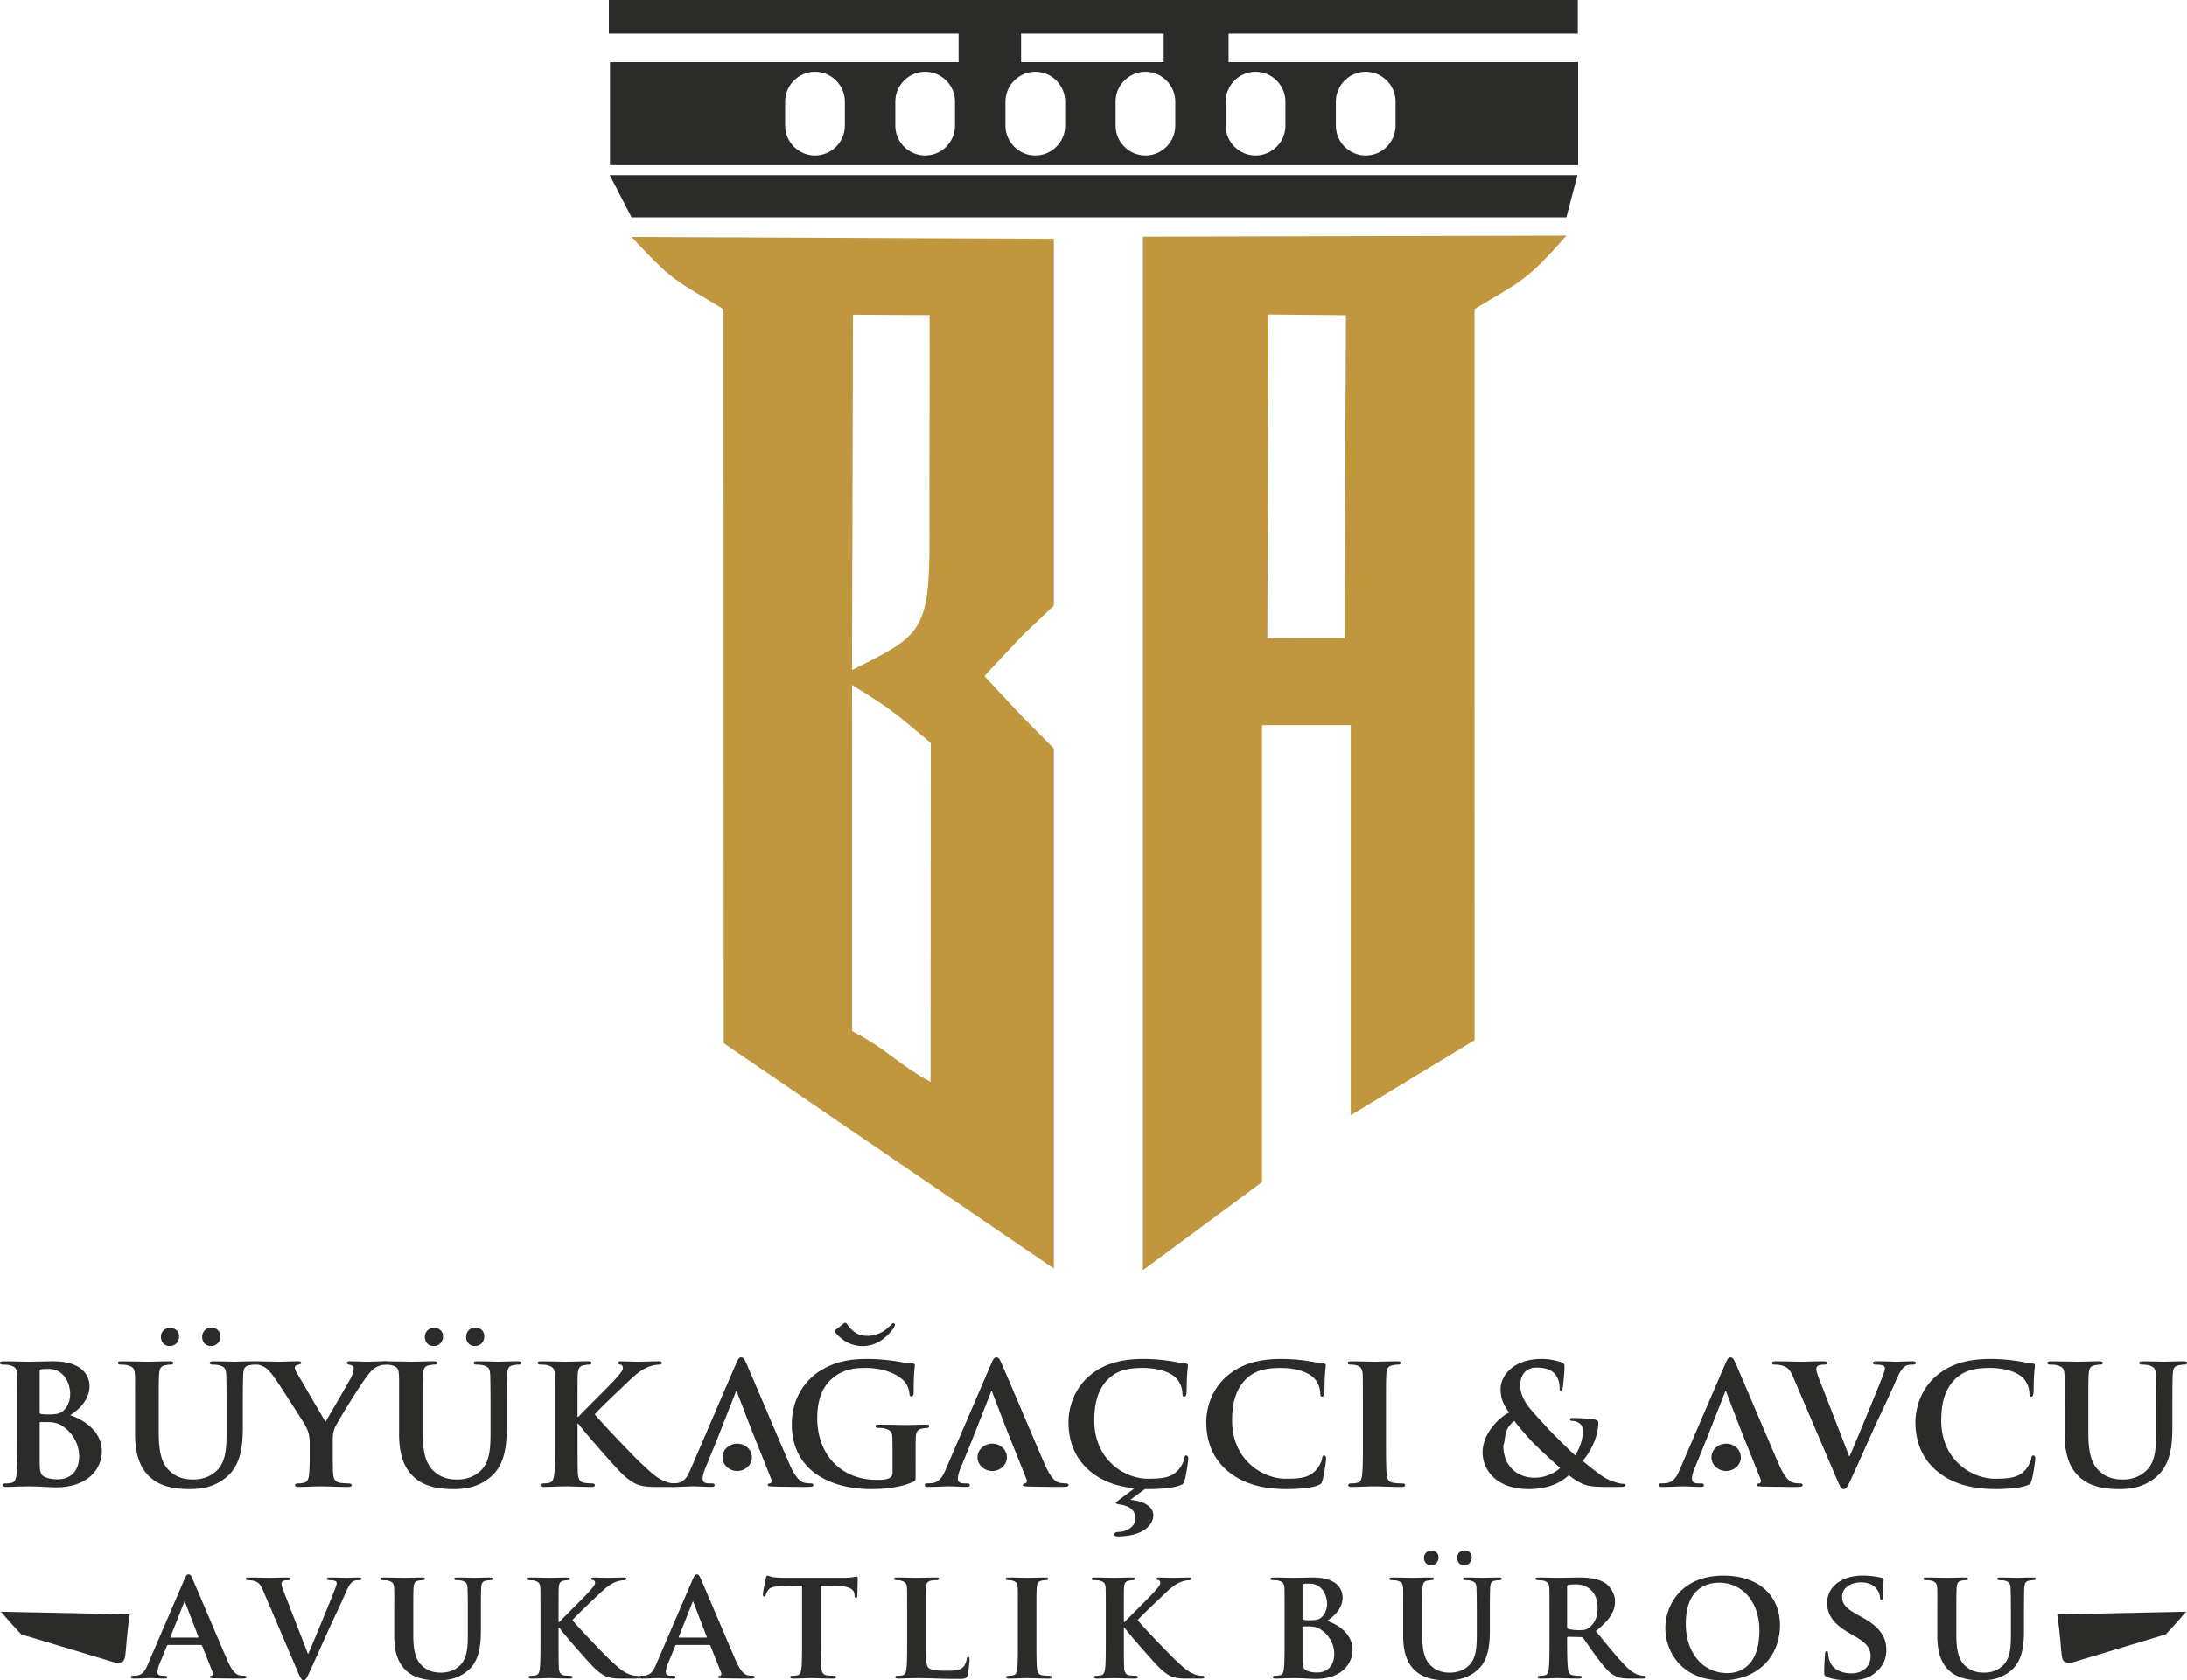 <svg xmlns="http://www.w3.org/2000/svg" width="448.497" height="344.682" viewBox="0 0 118.665 91.197"><path d="M68.827 17.073l4.203.037-.076 17.526-4.187-.005zm11.18-.297c2.614-1.571 2.785-1.503 4.989-3.985l-22.982.058v56.094l6.462-4.78V39.358h4.816v21.168l6.718-4.07zm-33.773 20.4c2.353 1.463 2.293 1.504 4.27 3.152L50.49 58.72c-1.83-.997-2.345-1.774-4.254-2.753V41.739zm.049-20.093l4.155.024c.015 3.97-.022 8.017-.006 12.002.022 5.217-.457 5.379-4.202 7.257zm-12.011-4.22c2.256 2.441 2.326 2.305 4.985 3.916l.012 39.842 17.911 12.23v-28.23l-1.744-1.76-2.027-2.167 2.027-2.166 1.744-1.66V12.965z" fill="#c0973e" fill-rule="evenodd"/><path d="M33.098 3.37h18.914V1.826H33.037V0H85.61v1.827H66.662v1.542h18.966v5.595h-52.53zm22.305 0h7.739V1.826h-7.739zm-11.182.525c.892 0 1.62.73 1.62 1.621v1.301c0 .892-.728 1.622-1.62 1.622-.89 0-1.62-.73-1.62-1.622V5.516c0-.892.73-1.621 1.62-1.621zm5.977 0c.89 0 1.62.73 1.62 1.621v1.301c0 .892-.73 1.622-1.62 1.622-.891 0-1.62-.73-1.62-1.622V5.516c0-.892.729-1.621 1.62-1.621zm5.976 0c.891 0 1.62.73 1.62 1.621v1.301c0 .892-.729 1.622-1.62 1.622-.89 0-1.62-.73-1.62-1.622V5.516c0-.892.73-1.621 1.62-1.621zm5.977 0c.89 0 1.62.73 1.62 1.621v1.301c0 .892-.73 1.622-1.62 1.622-.891 0-1.62-.73-1.62-1.622V5.516c0-.892.729-1.621 1.62-1.621zm5.976 0c.891 0 1.62.73 1.62 1.621v1.301c0 .892-.729 1.622-1.62 1.622-.891 0-1.62-.73-1.62-1.622V5.516c0-.892.729-1.621 1.62-1.621zm5.976 0c.892 0 1.62.73 1.62 1.621v1.301c0 .892-.728 1.622-1.62 1.622-.89 0-1.62-.73-1.62-1.622V5.516c0-.892.73-1.621 1.62-1.621m-41.019 5.61h52.508l-.602 2.292H34.269z" fill="#2b2b2a" fill-rule="evenodd"/><g fill="#2b2b2a"><path d="M108.3 80.82c.605 0 1.316-.052 1.687-.2.16-.064.202-.106.244-.266.095-.307.202-1.093.202-1.198 0-.075-.042-.16-.106-.16-.074 0-.095.043-.117.18-.032.17-.159.425-.318.605-.371.414-.828.478-1.655.478-1.252 0-2.907-1.019-2.907-3.162 0-.88.17-1.75.86-2.344.424-.36.944-.51 1.76-.51.86 0 1.486.223 1.804.531.233.234.35.552.36.838 0 .117.022.191.096.191.085 0 .117-.095.127-.223.01-.18.01-.679.032-.975.021-.319.043-.425.043-.5 0-.052-.032-.095-.138-.105-.276-.032-.584-.096-.934-.149a9.602 9.602 0 00-1.358-.095c-1.39 0-2.28.36-2.96.954-.89.796-1.092 1.857-1.092 2.472 0 .87.244 1.889 1.167 2.663.849.71 1.93.976 3.204.976m-8.636-.54c.18.423.255.54.382.54.128 0 .213-.138.446-.658.212-.456.647-1.443 1.241-2.758.51-1.103.753-1.591 1.125-2.44.244-.573.37-.71.488-.796.159-.116.36-.106.456-.106.095 0 .148-.031.148-.095s-.074-.085-.19-.085c-.287 0-.722.021-.881.021-.117 0-.53-.02-.997-.02-.18 0-.266.02-.266.084 0 .063.075.095.16.095.116 0 .265.01.371.043.085.032.127.063.127.16 0 .073-.042.211-.085.328-.222.594-1.421 3.5-1.824 4.434h-.032l-1.57-4.042c-.127-.318-.213-.562-.213-.679 0-.084.032-.138.096-.18.074-.053.212-.064.36-.064.085 0 .149-.031.149-.095s-.106-.085-.222-.085c-.467 0-.956.021-1.188.021-.33 0-.86-.02-1.359-.02-.137 0-.233.01-.233.084 0 .053.021.095.106.095.075 0 .223 0 .36.032.34.085.478.17.69.669zm-6.078-4.69c.01-.032.021-.085.053-.085.02 0 .031.053.042.085 1.218 3.17.664 1.72 1.857 4.72.042.107-.022.192-.085.202-.095.01-.117.043-.117.096 0 .063.106.063.276.074.785.021 1.464.021 1.793.021.35 0 .403-.021.403-.095 0-.064-.042-.095-.127-.095a2.252 2.252 0 01-.35-.033c-.17-.042-.435-.157-.796-.97-.594-1.363-2.154-5.055-2.376-5.554-.096-.201-.138-.286-.276-.286-.096 0-.17.106-.276.36l-2.44 5.676c-.19.456-.35.732-.774.796-.085 0-.191.01-.276.01-.074 0-.106.043-.106.096 0 .074.053.095.17.095.488 0 .986-.032 1.082-.032.297 0 .732.032 1.04.032.095 0 .148-.021.148-.095 0-.053-.021-.095-.138-.095h-.138c-.286 0-.371-.096-.371-.255 0-.106.042-.33.138-.552.84-2.038.672-1.657 1.644-4.116m-8.932 4.084c-.191.18-.7.53-1.39.53-.934 0-1.697-.625-1.697-1.75.159-.36-.032-.87.604-1.336.149.222.658.806.892 1.06.233.255 1.071 1.04 1.59 1.496zm3.532.944c0-.074-.042-.085-.127-.085-.18 0-.679-.148-.965-.318-.244-.148-.616-.424-1.22-.923.509-.604.848-1.4.848-2.09 0-.106-.138-.158-.307-.18-.51-.053-.87-.063-1.083-.063-.074 0-.148.01-.148.084 0 .053.064.075.117.075.138 0 .318.053.435.159.127.116.148.254.148.392 0 .552-.244 1.061-.424 1.316-.17-.149-1.22-1.167-1.528-1.517-.721-.807-1.443-1.422-1.443-2.27 0-.764.489-.976.87-.976.51 0 .817.127.998.339.201.233.265.52.265.753 0 .138.01.17.064.17.052 0 .084-.01.106-.148.02-.138.095-.86.095-1.157 0-.106 0-.17-.148-.233a3.171 3.171 0 00-1.093-.191c-1.57 0-2.238.944-2.228 1.655.01.403.085.742.467 1.251-.541.266-1.443 1.125-1.443 2.175 0 .785.584 1.984 2.514 1.984 1.231 0 1.867-.477 2.164-.753.775.594 1.072.636 2.1.636h.69c.202 0 .276-.031.276-.085m-14.236-2.535c0 .87 0 1.591-.043 1.963-.031.265-.084.392-.276.434-.084.022-.19.032-.328.032-.117 0-.149.053-.149.096 0 .063.064.095.18.095.372 0 1.008-.032 1.22-.032.255 0 .892.032 1.507.032.106 0 .18-.032.18-.095 0-.043-.042-.095-.148-.095-.138 0-.35-.011-.478-.033-.275-.042-.34-.18-.371-.424-.042-.382-.042-1.103-.042-1.973v-1.591c0-1.369 0-1.623.02-1.91.022-.318.096-.445.351-.488.106-.02.18-.032.276-.032.095 0 .148-.02.148-.106 0-.053-.074-.074-.19-.074-.361 0-.966.021-1.2.021-.265 0-.901-.02-1.251-.02-.149 0-.223.02-.223.073 0 .085.053.106.148.106.117 0 .234.01.34.043.202.063.297.17.318.477.01.287.01.541.01 1.91zm-4.127 2.737c.605 0 1.316-.053 1.687-.202.16-.063.201-.105.244-.265.095-.307.201-1.093.201-1.198 0-.075-.042-.16-.105-.16-.075 0-.096.043-.117.18-.032.17-.16.425-.318.605-.372.414-.828.478-1.655.478-1.252 0-2.907-1.019-2.907-3.162 0-.88.17-1.75.859-2.344.425-.36.944-.51 1.761-.51.86 0 1.485.223 1.803.531.234.234.35.552.361.838 0 .117.021.191.096.191.084 0 .116-.095.127-.223.01-.18.01-.679.032-.975.021-.319.042-.425.042-.5 0-.052-.032-.095-.138-.105-.275-.032-.583-.096-.933-.149a9.605 9.605 0 00-1.358-.095c-1.39 0-2.28.36-2.96.954-.891.796-1.093 1.857-1.093 2.472 0 .87.245 1.889 1.167 2.663.849.71 1.931.976 3.204.976m-5.346-1.665c0-.075-.043-.16-.106-.16-.075 0-.096.043-.117.18-.032.17-.16.425-.318.605-.372.414-.828.478-1.655.478-1.252 0-2.907-1.019-2.907-3.162 0-.88.17-1.75.86-2.344.424-.36.943-.51 1.76-.51.86 0 1.485.223 1.804.531.233.234.35.552.36.838 0 .117.022.191.096.191.085 0 .117-.095.127-.223.01-.18.01-.679.032-.975.021-.319.042-.425.042-.5 0-.052-.032-.095-.137-.105-.276-.032-.584-.096-.934-.149a9.605 9.605 0 00-1.358-.095c-1.39 0-2.28.36-2.96.954-.89.796-1.092 1.857-1.092 2.472 0 .87.244 1.889 1.167 2.663.668.562 1.485.838 2.418.933l-.848.637c-.138.106-.17.127-.17.16 0 .031.085.063.233.084.711.106.839.488.839.774 0 .446-.542.711-.892.711-.148 0-.276.043-.276.138 0 .074.085.106.18.106 1.518 0 1.953-.71 1.953-1.135 0-.477-.478-.774-1.252-.849l.796-.583h.222c.605 0 1.316-.053 1.687-.202.16-.063.202-.105.244-.265.095-.307.202-1.093.202-1.198m-19.18-6.906c0 .084.233.296.392.424a1.803 1.803 0 002.196.02c.244-.158.668-.625.668-.784 0-.053-.031-.095-.084-.095-.075 0-.138.137-.467.392a1.707 1.707 0 01-.934.297c-.276 0-.604-.032-.976-.467-.095-.106-.159-.244-.222-.244-.032 0-.064.01-.138.074l-.35.276c-.032.022-.085.043-.085.106m4.381 6.853c0-.445 0-.806.01-1.082.011-.318.107-.445.361-.488.106-.02.18-.031.255-.031.063 0 .116-.043.116-.096 0-.074-.063-.085-.19-.085-.308 0-.796.021-1.093.021-.276 0-.944-.02-1.432-.02-.127 0-.202.01-.202.084 0 .053.064.095.149.095.127 0 .286.011.36.032.298.085.393.18.404.488.01.276.01.615.01 1.061v.828c0 .159-.042.254-.18.318-.223.095-.414.095-.658.095-1.994 0-3.246-1.41-3.246-3.352 0-1.103.34-1.771.86-2.196.646-.52 1.294-.53 1.803-.53 1.05 0 1.75.403 2.026.69.244.254.297.54.318.742.01.074.032.116.096.116.074 0 .127-.063.127-.2 0-1.136.063-1.38.063-1.486 0-.064-.02-.096-.127-.106a7.382 7.382 0 01-.742-.096 10.667 10.667 0 00-1.655-.148c-.785 0-1.623.064-2.514.583-.86.499-1.634 1.506-1.634 2.95 0 2.492 2.026 3.532 4.318 3.532.731 0 1.655-.096 2.28-.403.117-.064.117-.074.117-.319zm-18.342-2.61c0-1.368 0-1.622.01-1.909.022-.318.096-.445.35-.488.117-.02.17-.032.266-.032.074 0 .127-.031.127-.095s-.063-.085-.201-.085c-.308 0-.976.021-1.199.021-.223 0-.817-.02-1.305-.02-.137 0-.212.02-.212.084 0 .063.064.095.16.095.137 0 .296.01.37.032.298.085.382.18.404.488.01.287.01.541.01 1.91v1.59c0 .828 0 1.54-.042 1.92-.032.266-.085.436-.276.478a1.377 1.377 0 01-.329.032c-.117 0-.148.053-.148.096 0 .063.063.095.18.095.371 0 .965-.032 1.177-.032.234 0 .902.032 1.422.032.106 0 .18-.032.18-.095 0-.043-.053-.095-.127-.095-.117 0-.329-.011-.456-.033-.233-.042-.318-.212-.34-.466-.02-.393-.02-1.104-.02-1.931v-.817h.042l.095.127c.202.276 1.995 2.356 2.397 2.705.404.35.711.542 1.21.584.202.021.371.021.647.021h.817c.17 0 .223-.031.223-.095 0-.053-.053-.095-.128-.095-.106 0-.297 0-.572-.117-.5-.202-.86-.594-1.273-.966-.361-.34-2.196-2.249-2.525-2.673.286-.329 1.676-1.644 1.973-1.92.392-.372.69-.562.987-.669.169-.063.403-.106.54-.106.085 0 .138-.031.138-.095s-.063-.085-.159-.085c-.286 0-.806.021-1.092.021-.255 0-.764-.02-.966-.02-.095 0-.148.02-.148.084 0 .053.042.074.127.095.085.021.127.085.127.18 0 .16-.201.372-.467.669-.275.308-1.633 1.644-1.951 1.984h-.043zm-7.808-3.437c.308 0 .51-.233.51-.53 0-.286-.223-.456-.499-.456a.483.483 0 00-.488.488c0 .223.138.498.477.498m2.239 0c.307 0 .509-.233.509-.53 0-.297-.223-.467-.499-.467-.34 0-.488.287-.488.499 0 .223.138.498.478.498m-4.116 4.764c0 1.305.37 1.973.848 2.387.68.594 1.645.615 2.132.615.605 0 1.316-.096 1.974-.647.785-.647.89-1.708.89-2.716v-.965c0-1.369.011-1.623.022-1.91.021-.318.085-.445.34-.488.116-.02.17-.032.275-.032.107 0 .16-.031.16-.095s-.064-.085-.191-.085c-.361 0-.987.021-1.093.021-.01 0-.637-.02-1.114-.02-.127 0-.191.02-.191.084 0 .063.053.095.159.095.106 0 .265.01.34.032.297.085.371.18.392.488.01.287.021.541.021 1.91v1.135c0 .923-.02 1.708-.54 2.196-.372.36-.85.477-1.252.477-.319 0-.764-.032-1.178-.36-.456-.361-.71-.87-.71-2.186v-1.262c0-1.369 0-1.623.02-1.91.022-.318.096-.445.34-.488.116-.02.17-.032.276-.032.095 0 .148-.031.148-.095s-.063-.085-.201-.085c-.34 0-.966.021-1.199.021-.276 0-.902-.02-1.4-.02-.138 0-.202.02-.202.084 0 .063.053.095.16.095.126 0 .286.01.36.032.297.085.382.17.403.488.021.287.01.541.01 1.91z"/><path d="M16.804 79.102c0 .149 0 .52-.032.902-.021.265-.095.435-.287.477a1.437 1.437 0 01-.328.032c-.106 0-.149.053-.149.096 0 .074.074.095.202.095.35 0 .976-.032 1.209-.032.255 0 .88.032 1.464.032.127 0 .202-.032.202-.095 0-.043-.054-.095-.16-.095a3.58 3.58 0 01-.466-.033c-.276-.042-.361-.212-.382-.477-.022-.382-.022-.753-.022-.902v-.721c0-.297-.02-.573.117-.902.17-.382 1.506-2.525 1.814-2.885.202-.244.287-.329.488-.425.138-.063.308-.106.403-.106.106 0 .18-.042.18-.106 0-.053-.063-.074-.169-.074-.18 0-.796.021-.997.021-.276 0-.605-.02-.913-.02-.106 0-.159.02-.159.084 0 .074.085.085.17.106.16.032.201.117.201.202 0 .116-.042.275-.137.477-.138.276-1.273 2.207-1.39 2.419-.159-.255-1.379-2.366-1.549-2.642-.074-.127-.116-.233-.116-.307 0-.075.052-.117.127-.138.148-.043.212-.043.212-.117 0-.064-.053-.085-.138-.085-.424 0-.86.021-1.061.021-.308 0-1.008-.02-1.167-.02-.116 0-.18.02-.18.084 0 .063.064.095.138.095.116 0 .276.053.392.117.18.095.372.308.605.637.329.477 1.602 2.46 1.665 2.598.128.266.213.457.213.945zm-7.596-6.047c.308 0 .51-.233.51-.53 0-.286-.224-.456-.5-.456a.483.483 0 00-.487.488c0 .223.137.498.477.498m2.238 0c.308 0 .51-.233.51-.53 0-.297-.223-.467-.499-.467-.34 0-.488.287-.488.499 0 .223.138.498.477.498"/><path d="M7.33 77.819c0 1.305.372 1.973.85 2.387.678.594 1.643.615 2.131.615.605 0 1.316-.096 1.973-.647.786-.647.891-1.708.891-2.716v-.965c0-1.369.011-1.623.022-1.91.02-.318.085-.445.34-.488.116-.02.169-.032.275-.032.106 0 .16-.031.16-.095s-.064-.085-.192-.085c-.36 0-.986.021-1.092.021-.011 0-.637-.02-1.114-.02-.127 0-.191.02-.191.084 0 .063.053.095.159.095.106 0 .265.01.34.032.297.085.37.18.392.488.01.287.02.541.02 1.91v1.135c0 .923-.02 1.708-.54 2.196-.371.36-.849.477-1.252.477-.318 0-.763-.032-1.177-.36-.456-.361-.711-.87-.711-2.186v-1.262c0-1.369 0-1.623.021-1.91.021-.318.096-.445.34-.488.116-.02.17-.032.275-.032.096 0 .15-.031.15-.095s-.064-.085-.203-.085c-.339 0-.965.021-1.198.021-.276 0-.902-.02-1.4-.02-.139 0-.202.02-.202.084 0 .063.053.095.16.095.126 0 .285.01.36.032.297.085.382.17.403.488.02.287.01.541.01 1.91zm-5.176-.573c0-.053.02-.064.053-.064h.403c.36 0 .615.096.806.233.7.478.88 1.189.88 1.603 0 .997-.647 1.272-1.145 1.272-.212 0-.424-.01-.669-.105-.297-.117-.328-.298-.328-.892zm0-2.78c0-.095.02-.137.084-.148.096-.021.276-.021.404-.021.806 0 1.166.753 1.166 1.358 0 .435-.18.764-.424.955-.159.127-.424.158-.732.158-.212 0-.35-.01-.435-.031-.032-.011-.063-.022-.063-.096zm-1.21 3.618c0 .828 0 1.538-.042 1.92-.032.266-.085.435-.276.478a1.377 1.377 0 01-.33.032c-.116 0-.148.052-.148.095 0 .064.064.095.18.095.191 0 .425-.01.648-.02.223 0 .424-.011.53-.011.149 0 .478.01.796.02.318.022.636.033.742.033 1.719 0 2.483-.998 2.483-1.963 0-1.06-.955-1.708-1.719-1.952.53-.34 1.05-.88 1.05-1.58 0-.478-.297-1.348-1.983-1.348-.319 0-.934.021-1.4.021-.18 0-.775-.02-1.263-.02-.138 0-.212.02-.212.084s.063.095.159.095c.138 0 .297.011.371.033.297.084.382.18.403.487.011.287.011.541.011 1.91zm111.08-.265c0 1.305.372 1.973.849 2.387.678.594 1.644.615 2.132.615.605 0 1.316-.096 1.973-.647.785-.647.891-1.708.891-2.716v-.965c0-1.369.01-1.623.021-1.91.022-.318.085-.445.34-.488.117-.02.17-.032.276-.032.106 0 .159-.031.159-.095s-.064-.085-.191-.085c-.36 0-.987.021-1.093.021-.01 0-.636-.02-1.114-.02-.127 0-.19.02-.19.084 0 .063.052.095.158.095.107 0 .266.01.34.032.297.085.371.18.393.488.01.287.02.541.02 1.91v1.135c0 .923-.02 1.708-.54 2.196-.372.36-.849.477-1.252.477-.318 0-.764-.032-1.178-.36-.456-.361-.71-.87-.71-2.186v-1.262c0-1.369 0-1.623.021-1.91.021-.318.095-.445.34-.488.116-.02.169-.032.275-.032.096 0 .149-.031.149-.095s-.064-.085-.202-.085c-.34 0-.965.021-1.198.021-.276 0-.902-.02-1.4-.02-.139 0-.202.02-.202.084 0 .063.053.095.159.095.127 0 .286.01.36.032.297.085.382.17.403.488.022.287.011.541.011 1.91zM53.752 75.59c.011-.032.022-.085.053-.085.022 0 .032.053.043.085 1.218 3.17.663 1.72 1.856 4.72.043.107-.02.192-.084.202-.096.01-.117.043-.117.096 0 .063.106.063.276.074.785.021 1.464.021 1.792.021.35 0 .404-.021.404-.095 0-.064-.043-.095-.128-.095-.106 0-.212-.011-.35-.033-.17-.042-.435-.157-.795-.97-.594-1.363-2.154-5.055-2.377-5.554-.095-.201-.137-.286-.275-.286-.096 0-.17.106-.276.36l-2.44 5.676c-.191.456-.35.732-.775.796-.084 0-.19.01-.275.01-.075 0-.107.043-.107.096 0 .074.054.095.17.095.488 0 .987-.032 1.082-.032.297 0 .732.032 1.04.032.095 0 .148-.021.148-.095 0-.053-.02-.095-.137-.095h-.138c-.287 0-.372-.096-.372-.255 0-.106.043-.33.138-.552.84-2.038.672-1.657 1.644-4.116m-13.844 0c.01-.032.021-.085.053-.085.022 0 .032.053.043.085 1.218 3.17.663 1.72 1.856 4.72.043.107-.02.192-.084.202-.096.01-.117.043-.117.096 0 .063.105.063.276.074.785.021 1.464.021 1.792.021.35 0 .403-.021.403-.095 0-.064-.042-.095-.127-.095a2.252 2.252 0 01-.35-.033c-.17-.042-.435-.157-.796-.97-.594-1.363-2.153-5.055-2.376-5.554-.095-.201-.138-.286-.276-.286-.095 0-.17.106-.275.36l-2.44 5.676c-.191.456-.35.732-.775.796-.084 0-.19.01-.276.01-.074 0-.106.043-.106.096 0 .074.053.095.17.095.488 0 .987-.032 1.082-.032.297 0 .732.032 1.04.032.095 0 .148-.021.148-.095 0-.053-.02-.095-.138-.095h-.137c-.287 0-.372-.096-.372-.255 0-.106.043-.33.138-.552.84-2.038.672-1.657 1.644-4.116"/><path d="M40.002 78.353c.44 0 .797.333.797.743s-.357.743-.797.743c-.441 0-.798-.332-.798-.743 0-.41.357-.743.798-.743m13.834 0c.44 0 .798.333.798.743s-.357.743-.798.743c-.44 0-.798-.332-.798-.743 0-.41.358-.743.798-.743m39.825 0c.44 0 .798.333.798.743s-.358.743-.798.743c-.44 0-.798-.332-.798-.743 0-.41.357-.743.798-.743m23.852 10.35l-5.133 1.544c-.726 0-.39-.186-.757-2.628l7.042-.145c-.114.003 0 0-1.152 1.23m-116.36 0l5.132 1.543c.726 0 .39-.186.757-2.628L0 87.474c.115.003 0 0 1.153 1.23" fill-rule="evenodd"/><path d="M10.893 89.278c.034 0 .06.008.077.05l.58 1.46c.034.085-.017.153-.068.162-.077.008-.094.034-.094.076 0 .052.085.052.222.06.63.017 1.177.017 1.441.017.282 0 .324-.017.324-.077 0-.05-.034-.076-.102-.076-.085 0-.17-.009-.281-.026-.137-.034-.35-.126-.64-.78-.478-1.097-1.732-4.065-1.911-4.466-.077-.162-.111-.23-.222-.23-.077 0-.136.085-.222.29L8.035 90.3c-.153.367-.281.589-.622.64-.069 0-.154.009-.222.009-.06 0-.086.034-.086.076 0 .06.043.077.137.077.392 0 .793-.025.87-.025.239 0 .589.025.836.025.077 0 .12-.017.12-.077 0-.042-.018-.076-.111-.076h-.111c-.23 0-.299-.077-.299-.205 0-.085.034-.265.111-.444l.4-.972c.018-.043.026-.051.07-.051zm-1.612-.401c-.026 0-.043-.017-.026-.051l.725-1.835c.009-.025.017-.068.043-.068.017 0 .026.043.034.068l.708 1.843c.009.026 0 .043-.034.043zm6.887 1.885c.145.341.204.435.307.435.102 0 .17-.111.358-.53.17-.366.52-1.159.998-2.217.41-.887.606-1.28.904-1.962.197-.46.3-.571.393-.64.128-.094.29-.085.367-.085.076 0 .12-.026.12-.077 0-.051-.06-.068-.154-.068-.23 0-.58.017-.708.017-.094 0-.427-.017-.802-.017-.145 0-.214.017-.214.068 0 .051.06.077.128.077.094 0 .214.009.299.034.068.026.102.051.102.128 0 .06-.034.17-.068.265-.18.477-1.143 2.815-1.467 3.565h-.026l-1.262-3.25c-.103-.256-.171-.452-.171-.546 0-.068.026-.11.077-.145.06-.042.17-.05.29-.05.068 0 .12-.027.12-.078 0-.051-.086-.068-.18-.068-.376 0-.768.017-.955.017-.265 0-.691-.017-1.092-.017-.111 0-.188.009-.188.068 0 .043.017.077.085.077.06 0 .18 0 .29.025.273.069.384.137.555.538zm5.223-1.979c0 1.05.299 1.586.683 1.92.545.477 1.322.494 1.714.494.486 0 1.058-.077 1.587-.52.631-.52.717-1.374.717-2.184v-.776c0-1.101.008-1.306.017-1.536.017-.256.068-.358.273-.393.094-.016.136-.025.221-.025.086 0 .128-.026.128-.077 0-.051-.05-.068-.153-.068-.29 0-.794.017-.879.017-.008 0-.512-.017-.896-.017-.102 0-.153.017-.153.068 0 .051.043.077.128.077s.213.009.273.025c.239.069.298.146.315.393.01.23.018.435.018 1.536v.912c0 .742-.018 1.374-.435 1.766-.3.29-.683.384-1.007.384-.256 0-.614-.026-.947-.29-.367-.29-.572-.7-.572-1.757v-1.015c0-1.101 0-1.306.017-1.536.018-.256.077-.358.273-.393.094-.016.137-.025.222-.025.077 0 .12-.026.12-.077 0-.051-.052-.068-.162-.068-.274 0-.777.017-.964.017-.222 0-.725-.017-1.126-.017-.112 0-.163.017-.163.068 0 .051.043.077.128.077.103 0 .23.009.29.025.24.069.308.137.325.393.017.23.008.435.008 1.536zm8.917-1.066c0-1.101 0-1.306.009-1.536.017-.256.077-.358.282-.393.093-.016.136-.025.213-.025.06 0 .102-.026.102-.077 0-.051-.051-.068-.162-.068-.247 0-.785.017-.964.017-.18 0-.657-.017-1.05-.017-.11 0-.17.017-.17.068 0 .051.051.077.128.077.111 0 .239.009.299.025.239.069.307.146.324.393.008.23.008.435.008 1.536v1.279c0 .665 0 1.237-.034 1.544-.025.213-.068.35-.222.384a1.094 1.094 0 01-.264.026c-.094 0-.12.042-.12.076 0 .052.052.077.145.077.3 0 .777-.025.948-.025.187 0 .725.025 1.143.025.085 0 .145-.025.145-.077 0-.034-.043-.076-.103-.076-.094 0-.264-.009-.366-.026-.188-.034-.257-.17-.274-.375-.017-.316-.017-.888-.017-1.553v-.657h.035l.076.103c.162.221 1.604 1.893 1.928 2.175.325.282.572.435.973.47.162.016.298.016.52.016h.657c.136 0 .179-.025.179-.077 0-.042-.043-.076-.102-.076-.086 0-.24 0-.46-.094-.402-.162-.692-.478-1.025-.776-.29-.274-1.766-1.809-2.03-2.15.23-.265 1.348-1.322 1.587-1.544.316-.299.554-.452.793-.537.137-.052.324-.086.435-.086.068 0 .111-.026.111-.077 0-.051-.051-.068-.128-.068-.23 0-.648.017-.878.017-.205 0-.615-.017-.777-.017-.077 0-.12.017-.12.068 0 .043.035.06.103.077.069.017.103.068.103.145 0 .128-.163.299-.376.537-.222.248-1.313 1.323-1.57 1.596h-.034zm8.167 1.56c.034 0 .06.01.077.052l.58 1.459c.034.085-.017.153-.068.162-.077.008-.094.034-.094.076 0 .052.085.052.221.06.632.017 1.178.017 1.442.017.282 0 .324-.017.324-.077 0-.05-.034-.076-.102-.076-.085 0-.17-.009-.282-.026-.136-.034-.35-.126-.64-.78-.477-1.097-1.731-4.065-1.91-4.466-.077-.162-.111-.23-.222-.23-.077 0-.137.085-.222.29L35.617 90.3c-.153.367-.281.589-.623.64-.068 0-.153.009-.221.009-.06 0-.086.034-.086.076 0 .06.043.077.137.077.392 0 .793-.025.87-.025.239 0 .589.025.836.025.077 0 .12-.017.12-.077 0-.042-.018-.076-.112-.076h-.11c-.23 0-.3-.077-.3-.205 0-.085.035-.265.112-.444l.4-.972c.018-.043.026-.051.07-.051zm-1.612-.4c-.026 0-.043-.017-.026-.051l.725-1.835c.009-.025.017-.068.043-.068.017 0 .025.043.034.068l.708 1.843c.008.026 0 .043-.034.043zm6.656.12c0 .666 0 1.238-.034 1.545-.026.211-.068.348-.222.382-.06.017-.153.026-.264.026-.094 0-.12.042-.12.076 0 .052.051.077.145.077.299 0 .81-.025.981-.025.213 0 .715.025 1.21.025.086 0 .145-.025.145-.077 0-.034-.034-.076-.12-.076-.11 0-.28-.009-.383-.026-.22-.034-.263-.17-.288-.374-.035-.315-.043-.887-.043-1.552v-2.934l.945.018c.673.008.869.23.886.418l.009.076c.008.111.025.145.086.145.043 0 .06-.042.069-.12 0-.19.017-.727.017-.88 0-.112-.009-.154-.06-.154-.026 0-.087.017-.206.034-.111.018-.273.035-.512.035h-3.043c-.247 0-.529-.008-.75-.034-.188-.027-.265-.086-.324-.086-.043 0-.069.042-.086.136-.017.061-.162.762-.162.882 0 .076.017.12.068.12.051 0 .069-.035.086-.095a.842.842 0 01.128-.247c.11-.162.29-.213.725-.222l1.117-.026zm6.708-1.28c0-1.101 0-1.306.017-1.536.017-.256.077-.358.281-.393a1.665 1.665 0 01.29-.025c.094 0 .137-.026.137-.077 0-.051-.051-.068-.162-.068-.29 0-.904.017-1.084.017-.204 0-.682-.017-1.032-.017-.11 0-.162.017-.162.068 0 .051.043.077.128.077.094 0 .188.009.248.025.239.069.307.146.324.393.008.23.008.435.008 1.536v1.279c0 .665 0 1.237-.034 1.544-.025.213-.068.35-.222.384a1.096 1.096 0 01-.264.026c-.094 0-.12.042-.12.076 0 .052.052.077.145.077.154 0 .342-.008.52-.017.18 0 .342-.008.427-.008.307 0 .623.008.998.017.376.017.811.025 1.348.025.393 0 .427-.034.478-.196.06-.213.111-.75.111-.836 0-.085-.017-.162-.068-.162-.06 0-.077.043-.086.111-.017.136-.094.341-.187.435-.188.196-.478.205-.879.205-.58 0-.87-.043-.998-.154-.162-.136-.162-.597-.162-1.527zm5.001 1.279c0 .7 0 1.28-.034 1.578-.025.214-.068.316-.222.35a1.111 1.111 0 01-.264.026c-.094 0-.12.042-.12.076 0 .052.052.077.146.077.298 0 .81-.025.98-.025.205 0 .717.025 1.212.025.085 0 .145-.025.145-.077 0-.034-.034-.076-.12-.076-.11 0-.281-.009-.383-.026-.222-.034-.273-.145-.299-.341-.034-.307-.034-.887-.034-1.587v-1.28c0-1.1 0-1.305.017-1.535.017-.256.077-.358.282-.393a1.05 1.05 0 01.222-.025c.076 0 .119-.017.119-.085 0-.043-.06-.06-.154-.06-.29 0-.776.017-.964.017-.213 0-.725-.017-1.006-.017-.12 0-.18.017-.18.06 0 .068.043.085.12.085.094 0 .188.009.273.034.162.051.239.137.256.384.008.23.008.435.008 1.536zm5.753-1.28c0-1.1 0-1.305.008-1.535.017-.256.077-.358.282-.393.094-.016.136-.025.213-.025.06 0 .103-.026.103-.077 0-.051-.052-.068-.163-.068-.247 0-.784.017-.964.017-.179 0-.656-.017-1.049-.017-.111 0-.17.017-.17.068 0 .051.05.077.128.077.11 0 .238.009.298.025.239.069.307.146.324.393.009.23.009.435.009 1.536v1.279c0 .665 0 1.237-.035 1.544-.025.213-.068.35-.221.384a1.094 1.094 0 01-.265.026c-.094 0-.119.042-.119.076 0 .052.051.077.145.077.299 0 .776-.025.947-.025.188 0 .725.025 1.143.025.085 0 .145-.025.145-.077 0-.034-.043-.076-.102-.076-.094 0-.265-.009-.367-.026-.188-.034-.256-.17-.273-.375-.017-.316-.017-.888-.017-1.553v-.657h.034l.077.103c.162.221 1.603 1.893 1.928 2.175.324.282.571.435.972.47.162.016.299.016.52.016h.657c.137 0 .18-.025.18-.077 0-.042-.043-.076-.103-.076-.085 0-.239 0-.46-.094-.401-.162-.691-.478-1.024-.776-.29-.274-1.766-1.809-2.03-2.15.23-.265 1.347-1.322 1.586-1.544.316-.299.555-.452.793-.537.137-.052.325-.086.436-.086.068 0 .11-.026.11-.077 0-.051-.05-.068-.128-.068-.23 0-.648.017-.878.017-.205 0-.614-.017-.776-.017-.077 0-.12.017-.12.068 0 .043.034.06.103.077.068.017.102.068.102.145 0 .128-.162.299-.375.537-.222.248-1.314 1.323-1.57 1.596h-.034zm8.72 1.28c0 .665 0 1.237-.033 1.544-.026.213-.069.35-.222.384a1.094 1.094 0 01-.265.026c-.094 0-.119.042-.119.076 0 .052.051.077.145.077.154 0 .341-.008.52-.017.18 0 .342-.008.427-.008.12 0 .384.008.64.017.256.017.511.025.597.025 1.382 0 1.996-.802 1.996-1.578 0-.853-.768-1.373-1.382-1.57.427-.273.845-.708.845-1.27 0-.384-.24-1.084-1.596-1.084-.255 0-.75.017-1.126.017-.145 0-.622-.017-1.015-.017-.111 0-.17.017-.17.068 0 .051.05.077.128.077.11 0 .238.009.298.025.239.069.307.146.324.393.009.23.009.435.009 1.536zm.973-2.909c0-.077.017-.11.068-.12.077-.016.222-.016.325-.016.648 0 .938.605.938 1.092 0 .35-.145.614-.341.767-.128.103-.342.128-.589.128-.17 0-.281-.008-.35-.025-.025-.009-.05-.017-.05-.077zm0 2.235c0-.042.017-.05.043-.05h.324c.29 0 .495.076.648.187.563.384.708.955.708 1.288 0 .802-.52 1.024-.92 1.024a1.38 1.38 0 01-.538-.086c-.24-.094-.265-.239-.265-.716zm5.462.46c0 1.05.299 1.587.683 1.92.546.478 1.322.495 1.715.495.486 0 1.057-.077 1.586-.52.632-.52.717-1.374.717-2.184v-.776c0-1.101.008-1.306.017-1.536.017-.256.068-.358.273-.393.094-.016.136-.025.222-.025.085 0 .128-.026.128-.077 0-.051-.051-.068-.154-.068-.29 0-.793.017-.878.017-.009 0-.512-.017-.896-.017-.103 0-.154.017-.154.068 0 .051.043.077.128.077s.213.009.273.025c.24.069.299.146.316.393.008.23.017.435.017 1.536v.912c0 .742-.017 1.374-.435 1.766-.299.29-.683.384-1.007.384-.256 0-.614-.026-.947-.29-.367-.29-.571-.7-.571-1.757v-1.015c0-1.101 0-1.306.017-1.536.017-.256.077-.358.273-.393.094-.016.136-.025.222-.025.076 0 .119-.026.119-.077 0-.051-.051-.068-.162-.068-.273 0-.776.017-.964.017-.222 0-.725-.017-1.126-.017-.111 0-.162.017-.162.068 0 .051.042.077.128.077.102 0 .23.009.29.025.239.069.307.137.324.393.017.23.008.435.008 1.536zm3.31-3.83c.248 0 .41-.187.41-.426s-.18-.375-.401-.375c-.273 0-.392.23-.392.4 0 .18.11.402.383.402zm-1.8 0c.248 0 .41-.187.41-.426 0-.23-.18-.367-.401-.367a.389.389 0 00-.392.393c0 .179.11.4.383.4zm6.427 4.044c0 .665 0 1.237-.035 1.544-.025.213-.068.35-.221.384a1.096 1.096 0 01-.265.026c-.094 0-.12.042-.12.076 0 .052.052.077.146.077.298 0 .776-.025.921-.025.111 0 .734.025 1.169.025.094 0 .153-.025.153-.077 0-.034-.034-.076-.093-.076-.094 0-.256-.009-.367-.026-.23-.034-.265-.17-.29-.384-.034-.307-.043-.87-.043-1.544v-.102c0-.043.026-.06.06-.06l.674.017c.05 0 .093.009.136.051.094.111.41.598.708.99.418.563.7.904 1.024 1.066.196.103.4.145.819.145h.716c.094 0 .146-.017.146-.077 0-.034-.035-.076-.094-.076-.06 0-.103 0-.18-.017-.119-.026-.383-.06-.801-.478-.453-.452-.981-1.11-1.647-1.928.734-.589 1.041-1.066 1.041-1.604 0-.486-.316-.853-.53-.998-.4-.265-.946-.307-1.424-.307-.23 0-.912.017-1.168.017-.154 0-.632-.017-1.024-.017-.11 0-.17.017-.17.068 0 .051.05.077.127.077.111 0 .24.009.299.025.239.069.307.146.324.393.009.23.009.435.009 1.536zm.955-2.875c0-.06.017-.085.068-.102a2.7 2.7 0 01.444-.026c.443 0 1.143.265 1.143 1.289 0 .597-.256.912-.486 1.074-.128.094-.23.12-.53.12-.187 0-.408-.017-.57-.068-.052-.026-.069-.052-.069-.128zm8.405 5.076c1.937 0 3.148-1.305 3.148-2.969 0-1.663-1.177-2.712-3.07-2.712-2.279 0-3.149 1.603-3.149 2.84 0 1.289.888 2.841 3.071 2.841zm.307-.392c-1.415 0-2.269-1.178-2.269-2.67 0-1.792.982-2.235 1.817-2.235 1.212 0 2.176.99 2.176 2.593 0 2.064-1.195 2.312-1.723 2.312zm6.606.392c.401 0 .896-.042 1.254-.298.546-.384.75-.82.75-1.357 0-.657-.306-1.211-1.296-1.757l-.307-.17c-.674-.376-.794-.632-.794-.956 0-.495.487-.777 1.024-.777.486 0 .725.205.836.342.162.187.196.409.196.477 0 .086.026.128.077.128.06 0 .094-.076.094-.23 0-.572.026-.776.026-.87 0-.051-.035-.077-.103-.094a4.444 4.444 0 00-1.066-.12c-1.04 0-1.894.572-1.894 1.46 0 .64.29 1.125 1.177 1.646l.435.256c.666.392.743.708.743 1.024 0 .511-.393.92-1.041.92-.47 0-1.032-.178-1.195-.716a1.362 1.362 0 01-.068-.375c0-.051-.008-.12-.076-.12-.06 0-.094.077-.094.188-.009.12-.043.572-.043.964 0 .162.026.196.145.248.324.145.785.187 1.22.187zm4.771-2.414c0 1.05.299 1.586.683 1.92.546.477 1.322.494 1.714.494.487 0 1.058-.077 1.587-.52.631-.52.717-1.374.717-2.184v-.776c0-1.101.008-1.306.017-1.536.017-.256.068-.358.273-.393.094-.016.136-.025.221-.025.086 0 .128-.026.128-.077 0-.051-.05-.068-.153-.068-.29 0-.793.017-.879.017-.008 0-.512-.017-.896-.017-.102 0-.153.017-.153.068 0 .051.043.077.128.077s.213.009.273.025c.239.069.299.146.316.393.008.23.017.435.017 1.536v.912c0 .742-.017 1.374-.435 1.766-.299.29-.683.384-1.007.384-.256 0-.614-.026-.947-.29-.367-.29-.571-.7-.571-1.757v-1.015c0-1.101 0-1.306.016-1.536.018-.256.077-.358.273-.393.094-.016.137-.025.222-.025.077 0 .12-.026.12-.077 0-.051-.051-.068-.162-.068-.273 0-.777.017-.964.017-.222 0-.725-.017-1.126-.017-.111 0-.162.017-.162.068 0 .051.042.077.128.077.102 0 .23.009.29.025.238.069.307.137.324.393.017.23.008.435.008 1.536z"/></g></svg>